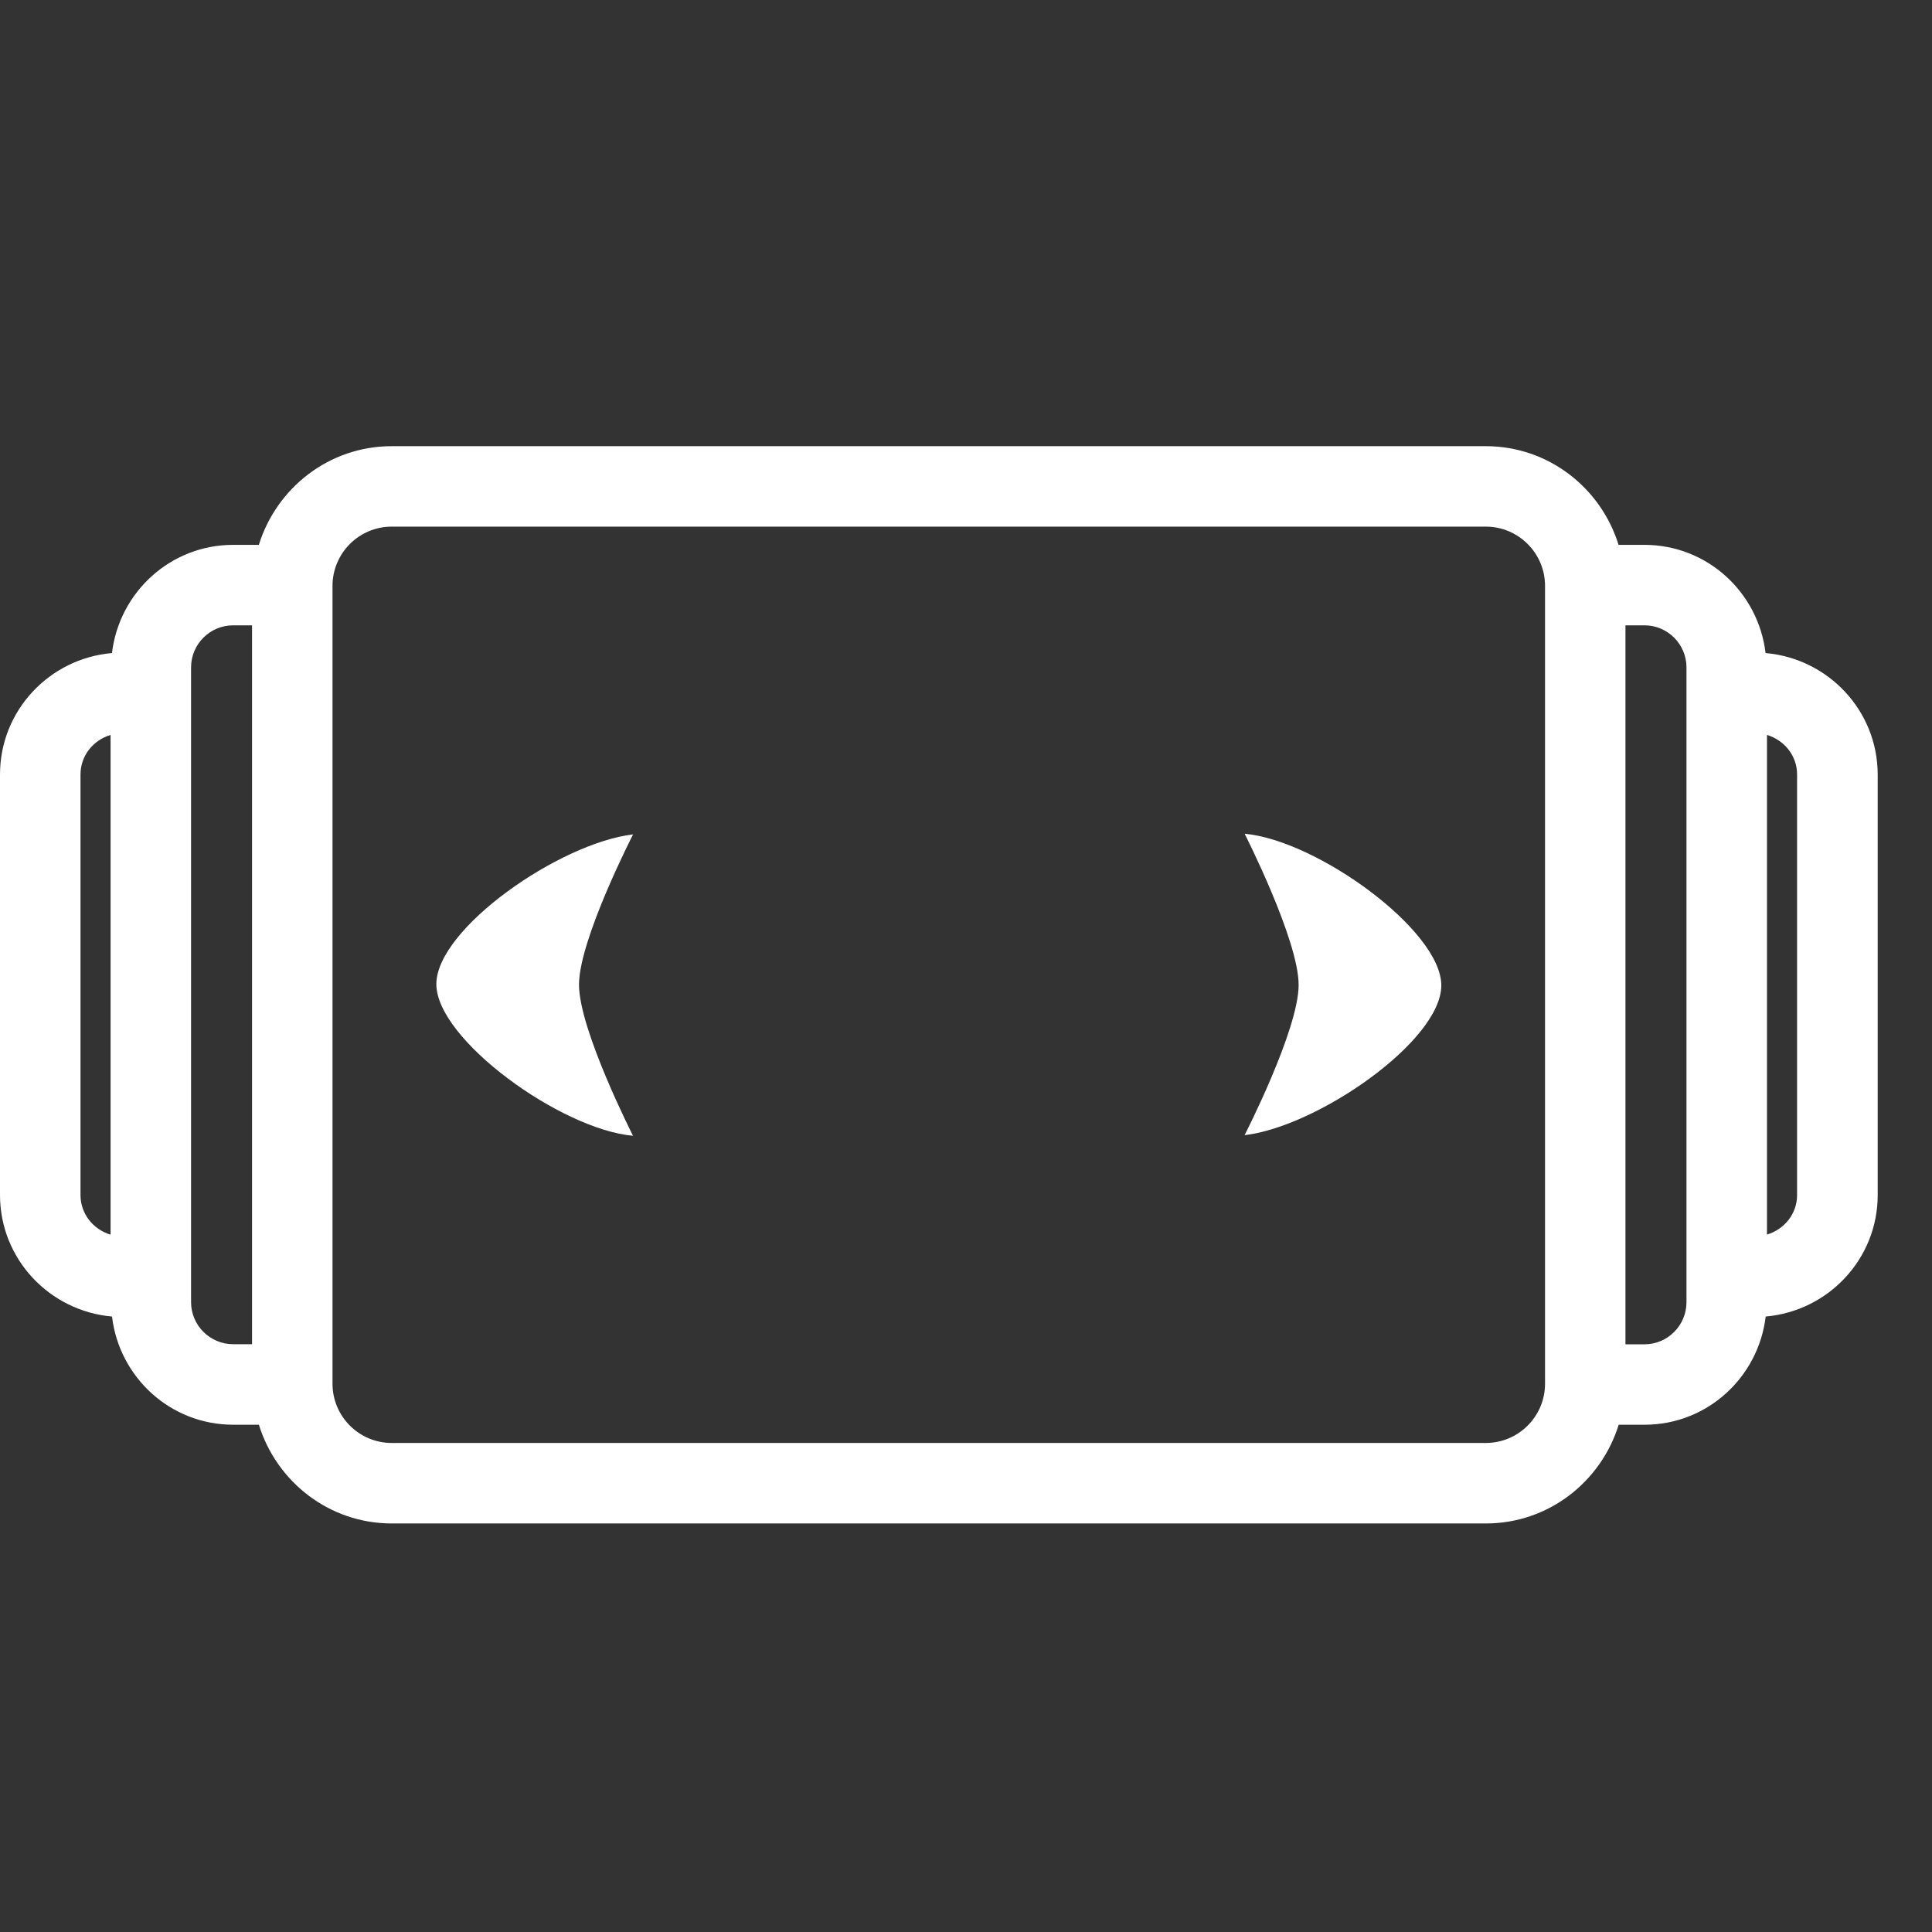 <?xml version="1.0" encoding="utf-8"?>
<!-- Generator: Adobe Illustrator 16.0.0, SVG Export Plug-In . SVG Version: 6.00 Build 0)  -->
<!DOCTYPE svg PUBLIC "-//W3C//DTD SVG 1.1//EN" "http://www.w3.org/Graphics/SVG/1.1/DTD/svg11.dtd">
<svg version="1.1" id="Layer_1" xmlns="http://www.w3.org/2000/svg" xmlns:xlink="http://www.w3.org/1999/xlink" x="0px" y="0px"
	 width="48px" height="48px" viewBox="0 0 48 48" enable-background="new 0 0 48 48" xml:space="preserve">
<rect x="0" y="0" width="48" height="48" fill="#333333" stroke="none"/>
<g>
	<g>
		<path fill="#FFFFFF" d="M43.865,16.225c-0.18-1.51-1.451-2.688-3.008-2.688h-0.644c-0.438-1.415-1.743-2.452-3.301-2.452H9.732
			c-1.557,0-2.861,1.037-3.301,2.452h-0.64c-1.557,0-2.83,1.179-3.009,2.688C1.229,16.359,0,17.653,0,19.242v10.447
			c0,1.59,1.229,2.884,2.783,3.02c0.179,1.51,1.452,2.688,3.009,2.688h0.64c0.439,1.416,1.744,2.453,3.301,2.453h27.182
			c1.558,0,2.862-1.037,3.301-2.453h0.644c1.557,0,2.828-1.179,3.008-2.688c1.555-0.136,2.783-1.43,2.783-3.02V19.242
			C46.648,17.653,45.42,16.36,43.865,16.225z M2.747,30.675C2.318,30.545,2,30.161,2,29.689V19.242c0-0.47,0.318-0.854,0.747-0.983
			V30.675z M6.262,33.396h-0.47c-0.576,0-1.045-0.469-1.045-1.045V16.581c0-0.576,0.469-1.045,1.045-1.045h0.47V33.396z
			 M38.386,34.378c0,0.812-0.659,1.472-1.472,1.472H9.732c-0.811,0-1.471-0.66-1.471-1.472V14.556c0-0.812,0.66-1.472,1.471-1.472
			h27.182c0.812,0,1.472,0.66,1.472,1.472V34.378z M41.9,32.354c0,0.576-0.469,1.045-1.043,1.045h-0.473V15.536h0.473
			c0.574,0,1.043,0.469,1.043,1.045V32.354z M44.648,29.689c0,0.472-0.318,0.854-0.748,0.984V18.259
			c0.43,0.13,0.748,0.514,0.748,0.983V29.689z"/>
		<path fill="#FFFFFF" d="M10.841,24.447c-0.007,1.373,3.097,3.615,4.886,3.771c0,0-1.342-2.637-1.342-3.754
			c0-1.118,1.344-3.734,1.344-3.734C13.908,20.943,10.848,23.067,10.841,24.447z"/>
		<path fill="#FFFFFF" d="M30.923,20.715c0,0,1.341,2.637,1.341,3.754c0,1.118-1.343,3.734-1.343,3.734
			c1.817-0.213,4.88-2.337,4.888-3.717C35.814,23.113,32.711,20.871,30.923,20.715z"/>
	</g>
</g>
</svg>
